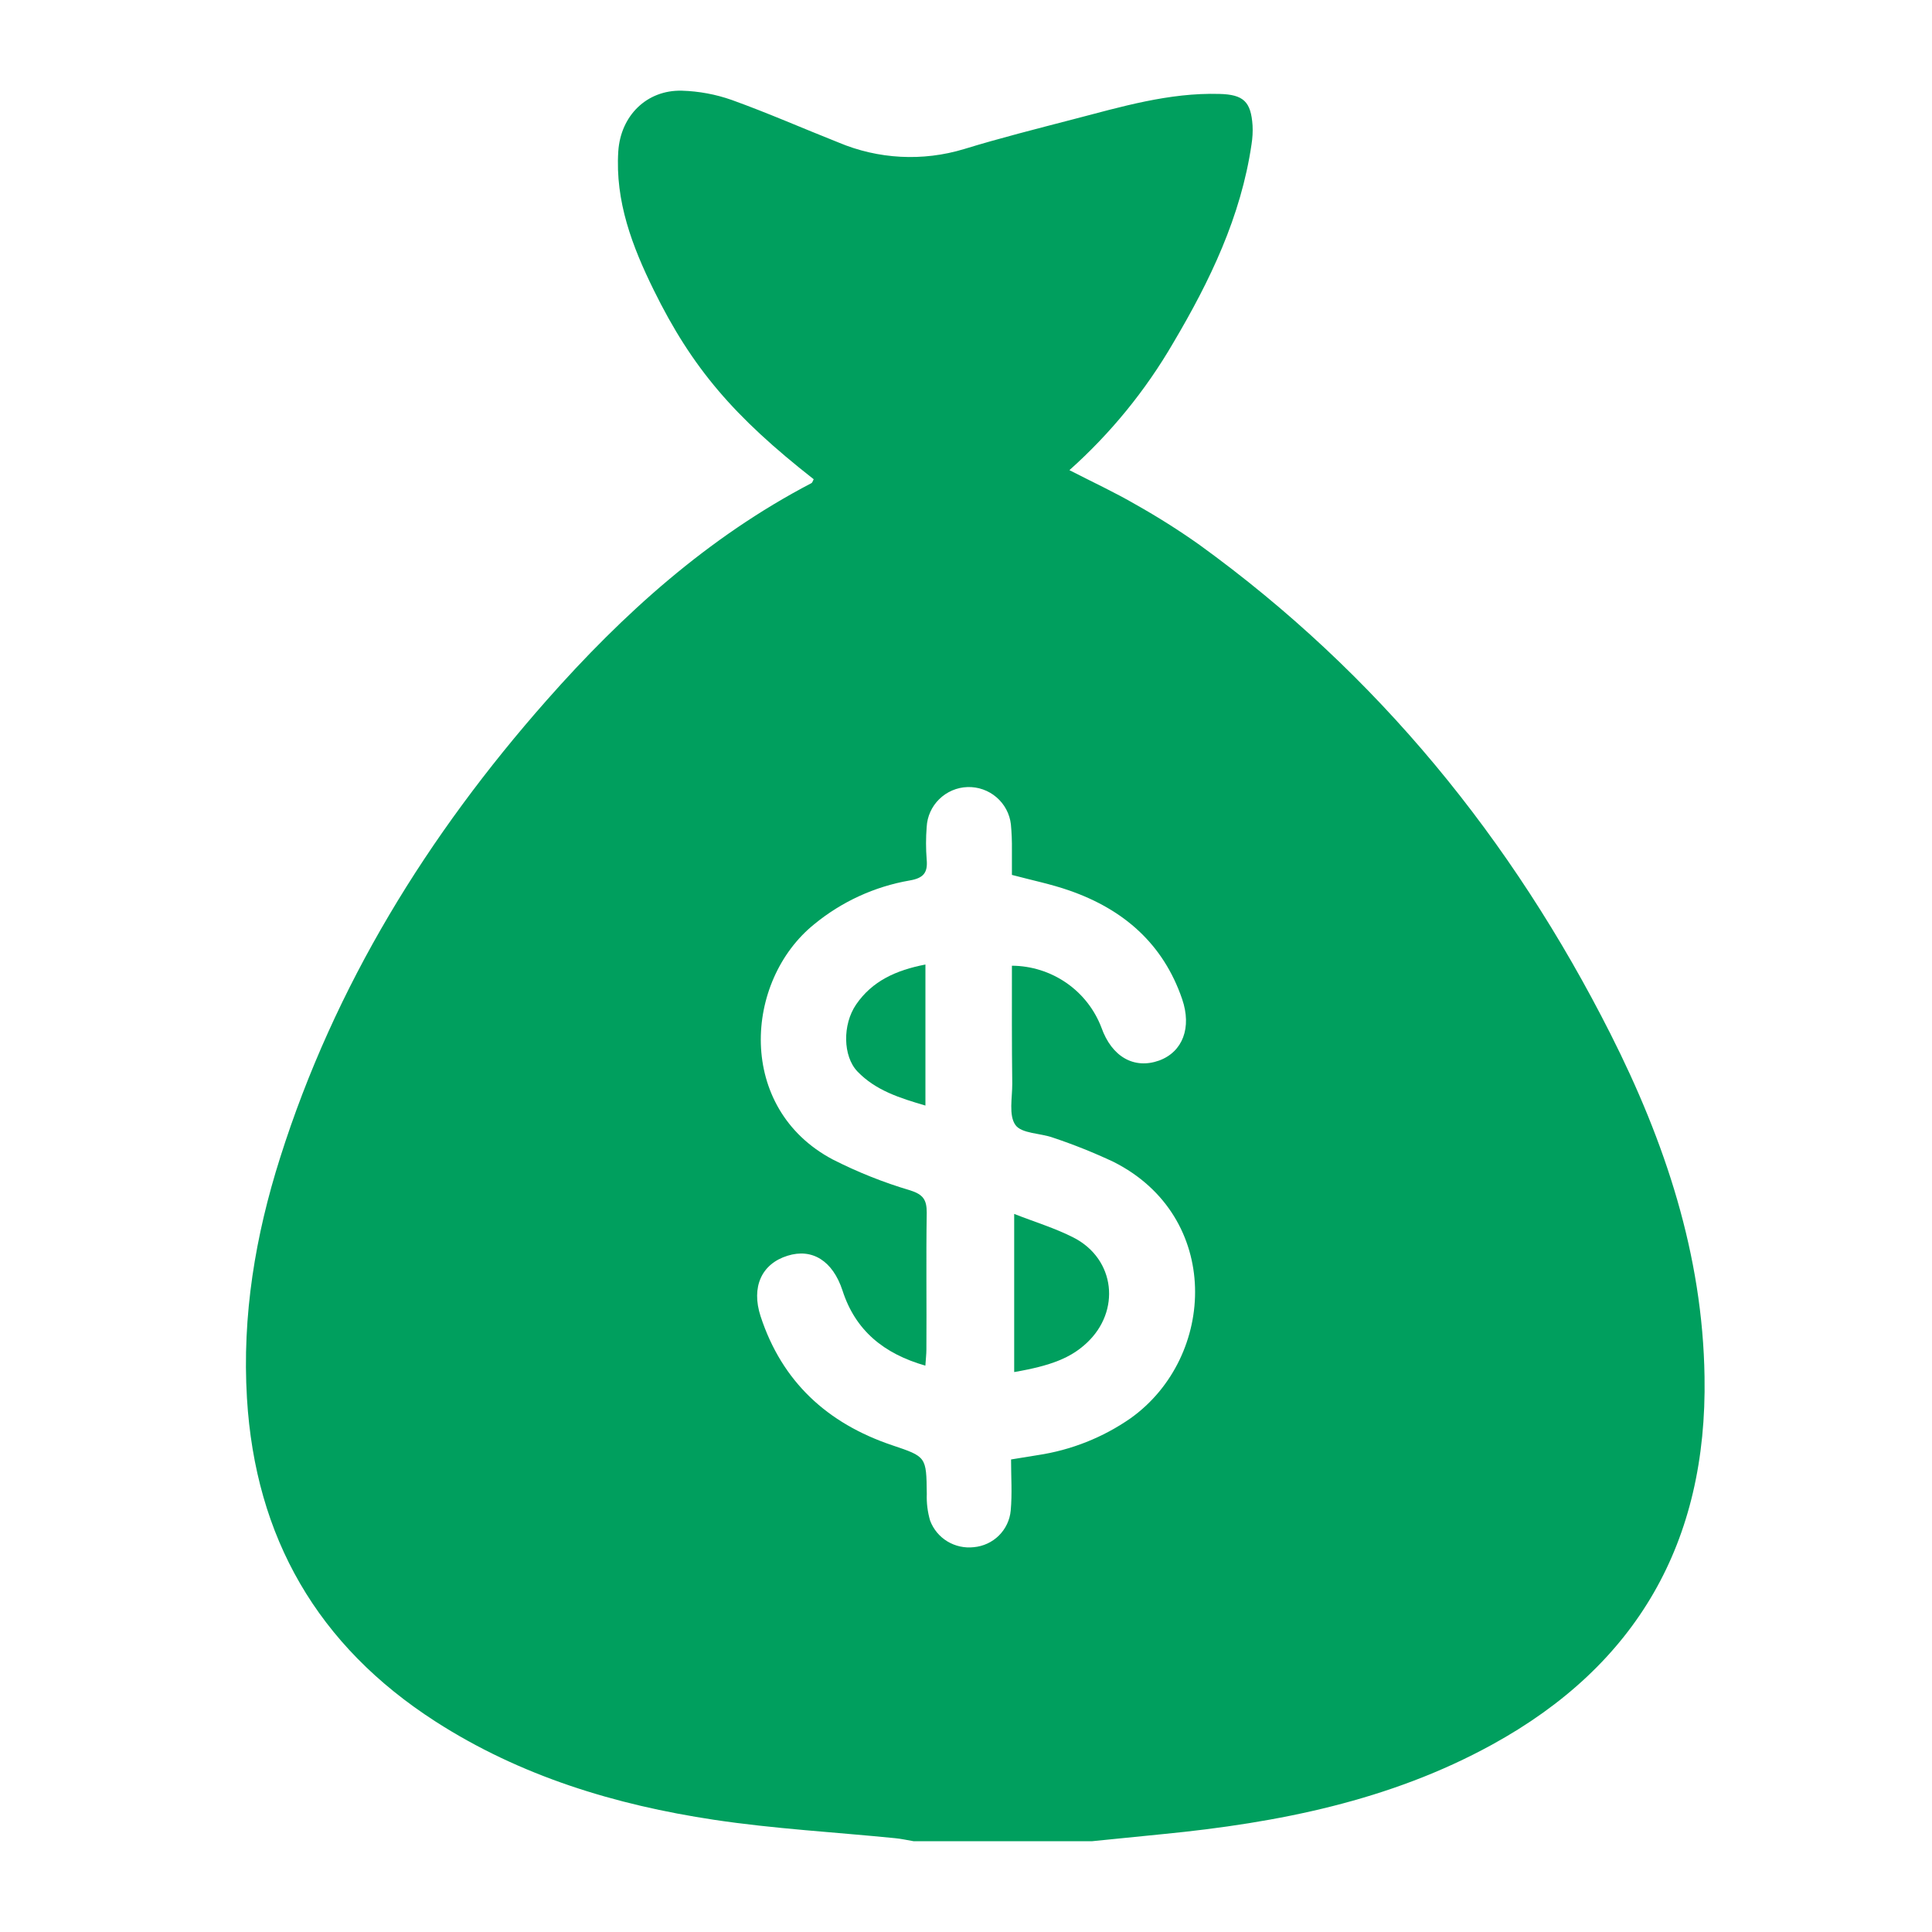 <svg width="34" height="34" viewBox="0 0 34 34" fill="none" xmlns="http://www.w3.org/2000/svg">
<path d="M19.221 32.402H16.077C15.968 32.384 15.86 32.359 15.752 32.349C14.69 32.243 13.623 32.184 12.57 32.026C10.828 31.764 9.158 31.257 7.663 30.295C5.589 28.96 4.493 27.057 4.346 24.605C4.259 23.152 4.493 21.749 4.93 20.373C5.889 17.343 7.525 14.698 9.619 12.325C10.963 10.802 12.458 9.454 14.279 8.503C14.299 8.492 14.306 8.456 14.32 8.434C12.918 7.335 12.18 6.478 11.505 5.105C11.127 4.337 10.824 3.544 10.881 2.661C10.923 2.038 11.379 1.581 11.999 1.596C12.3 1.605 12.597 1.66 12.88 1.76C13.513 1.988 14.129 2.259 14.755 2.507C15.456 2.803 16.239 2.844 16.967 2.623C17.6 2.429 18.243 2.267 18.884 2.1C19.73 1.88 20.571 1.628 21.46 1.653C21.885 1.664 22.015 1.789 22.043 2.209C22.049 2.32 22.042 2.43 22.025 2.539C21.839 3.811 21.293 4.944 20.646 6.036C20.16 6.873 19.543 7.629 18.82 8.274C19.226 8.483 19.614 8.662 19.987 8.879C20.373 9.096 20.747 9.332 21.108 9.588C24.241 11.855 26.61 14.767 28.343 18.197C29.3 20.091 29.964 22.077 29.997 24.226C30.047 27.131 28.813 29.303 26.254 30.705C24.459 31.69 22.492 32.078 20.477 32.276L19.221 32.402ZM17.808 16.995C18.15 16.997 18.483 17.102 18.765 17.296C19.046 17.49 19.261 17.764 19.383 18.083C19.565 18.598 19.958 18.821 20.398 18.664C20.815 18.511 20.975 18.083 20.804 17.583C20.471 16.609 19.773 16.004 18.82 15.672C18.5 15.56 18.166 15.492 17.808 15.397C17.808 15.254 17.808 15.106 17.808 14.957C17.81 14.807 17.804 14.656 17.79 14.507C17.769 14.322 17.678 14.152 17.537 14.031C17.395 13.909 17.213 13.845 17.026 13.851C16.84 13.857 16.662 13.933 16.529 14.064C16.396 14.194 16.317 14.369 16.308 14.555C16.293 14.745 16.293 14.936 16.308 15.126C16.33 15.36 16.25 15.454 16.008 15.495C15.391 15.602 14.812 15.868 14.329 16.265C13.092 17.263 12.953 19.504 14.655 20.405C15.092 20.627 15.547 20.809 16.017 20.948C16.25 21.022 16.309 21.117 16.309 21.341C16.296 22.143 16.309 22.946 16.303 23.748C16.303 23.834 16.292 23.92 16.285 24.033C15.555 23.824 15.053 23.416 14.826 22.709C14.655 22.19 14.295 21.962 13.859 22.099C13.403 22.241 13.217 22.648 13.385 23.164C13.762 24.317 14.56 25.049 15.698 25.433C16.304 25.637 16.302 25.634 16.31 26.291C16.304 26.45 16.324 26.609 16.369 26.762C16.427 26.914 16.533 27.042 16.672 27.126C16.811 27.21 16.974 27.246 17.136 27.228C17.303 27.213 17.46 27.141 17.579 27.023C17.698 26.905 17.772 26.749 17.787 26.582C17.814 26.287 17.793 25.988 17.793 25.684L18.261 25.608C18.85 25.52 19.41 25.298 19.898 24.958C21.411 23.876 21.506 21.406 19.594 20.446C19.249 20.284 18.894 20.142 18.532 20.021C18.308 19.94 17.979 19.951 17.87 19.798C17.748 19.627 17.816 19.314 17.814 19.069C17.805 18.374 17.808 17.683 17.808 16.995Z" fill="#009F5E"/>
<path d="M17.848 21.363C18.215 21.507 18.571 21.614 18.896 21.781C19.628 22.158 19.729 23.074 19.121 23.637C18.844 23.894 18.505 24.033 17.848 24.146V21.363Z" fill="#009F5E"/>
<path d="M16.286 16.974V19.456C15.836 19.324 15.411 19.191 15.09 18.857C14.832 18.588 14.825 18.03 15.066 17.678C15.349 17.265 15.767 17.074 16.286 16.974Z" fill="#009F5E"/>
</svg>
